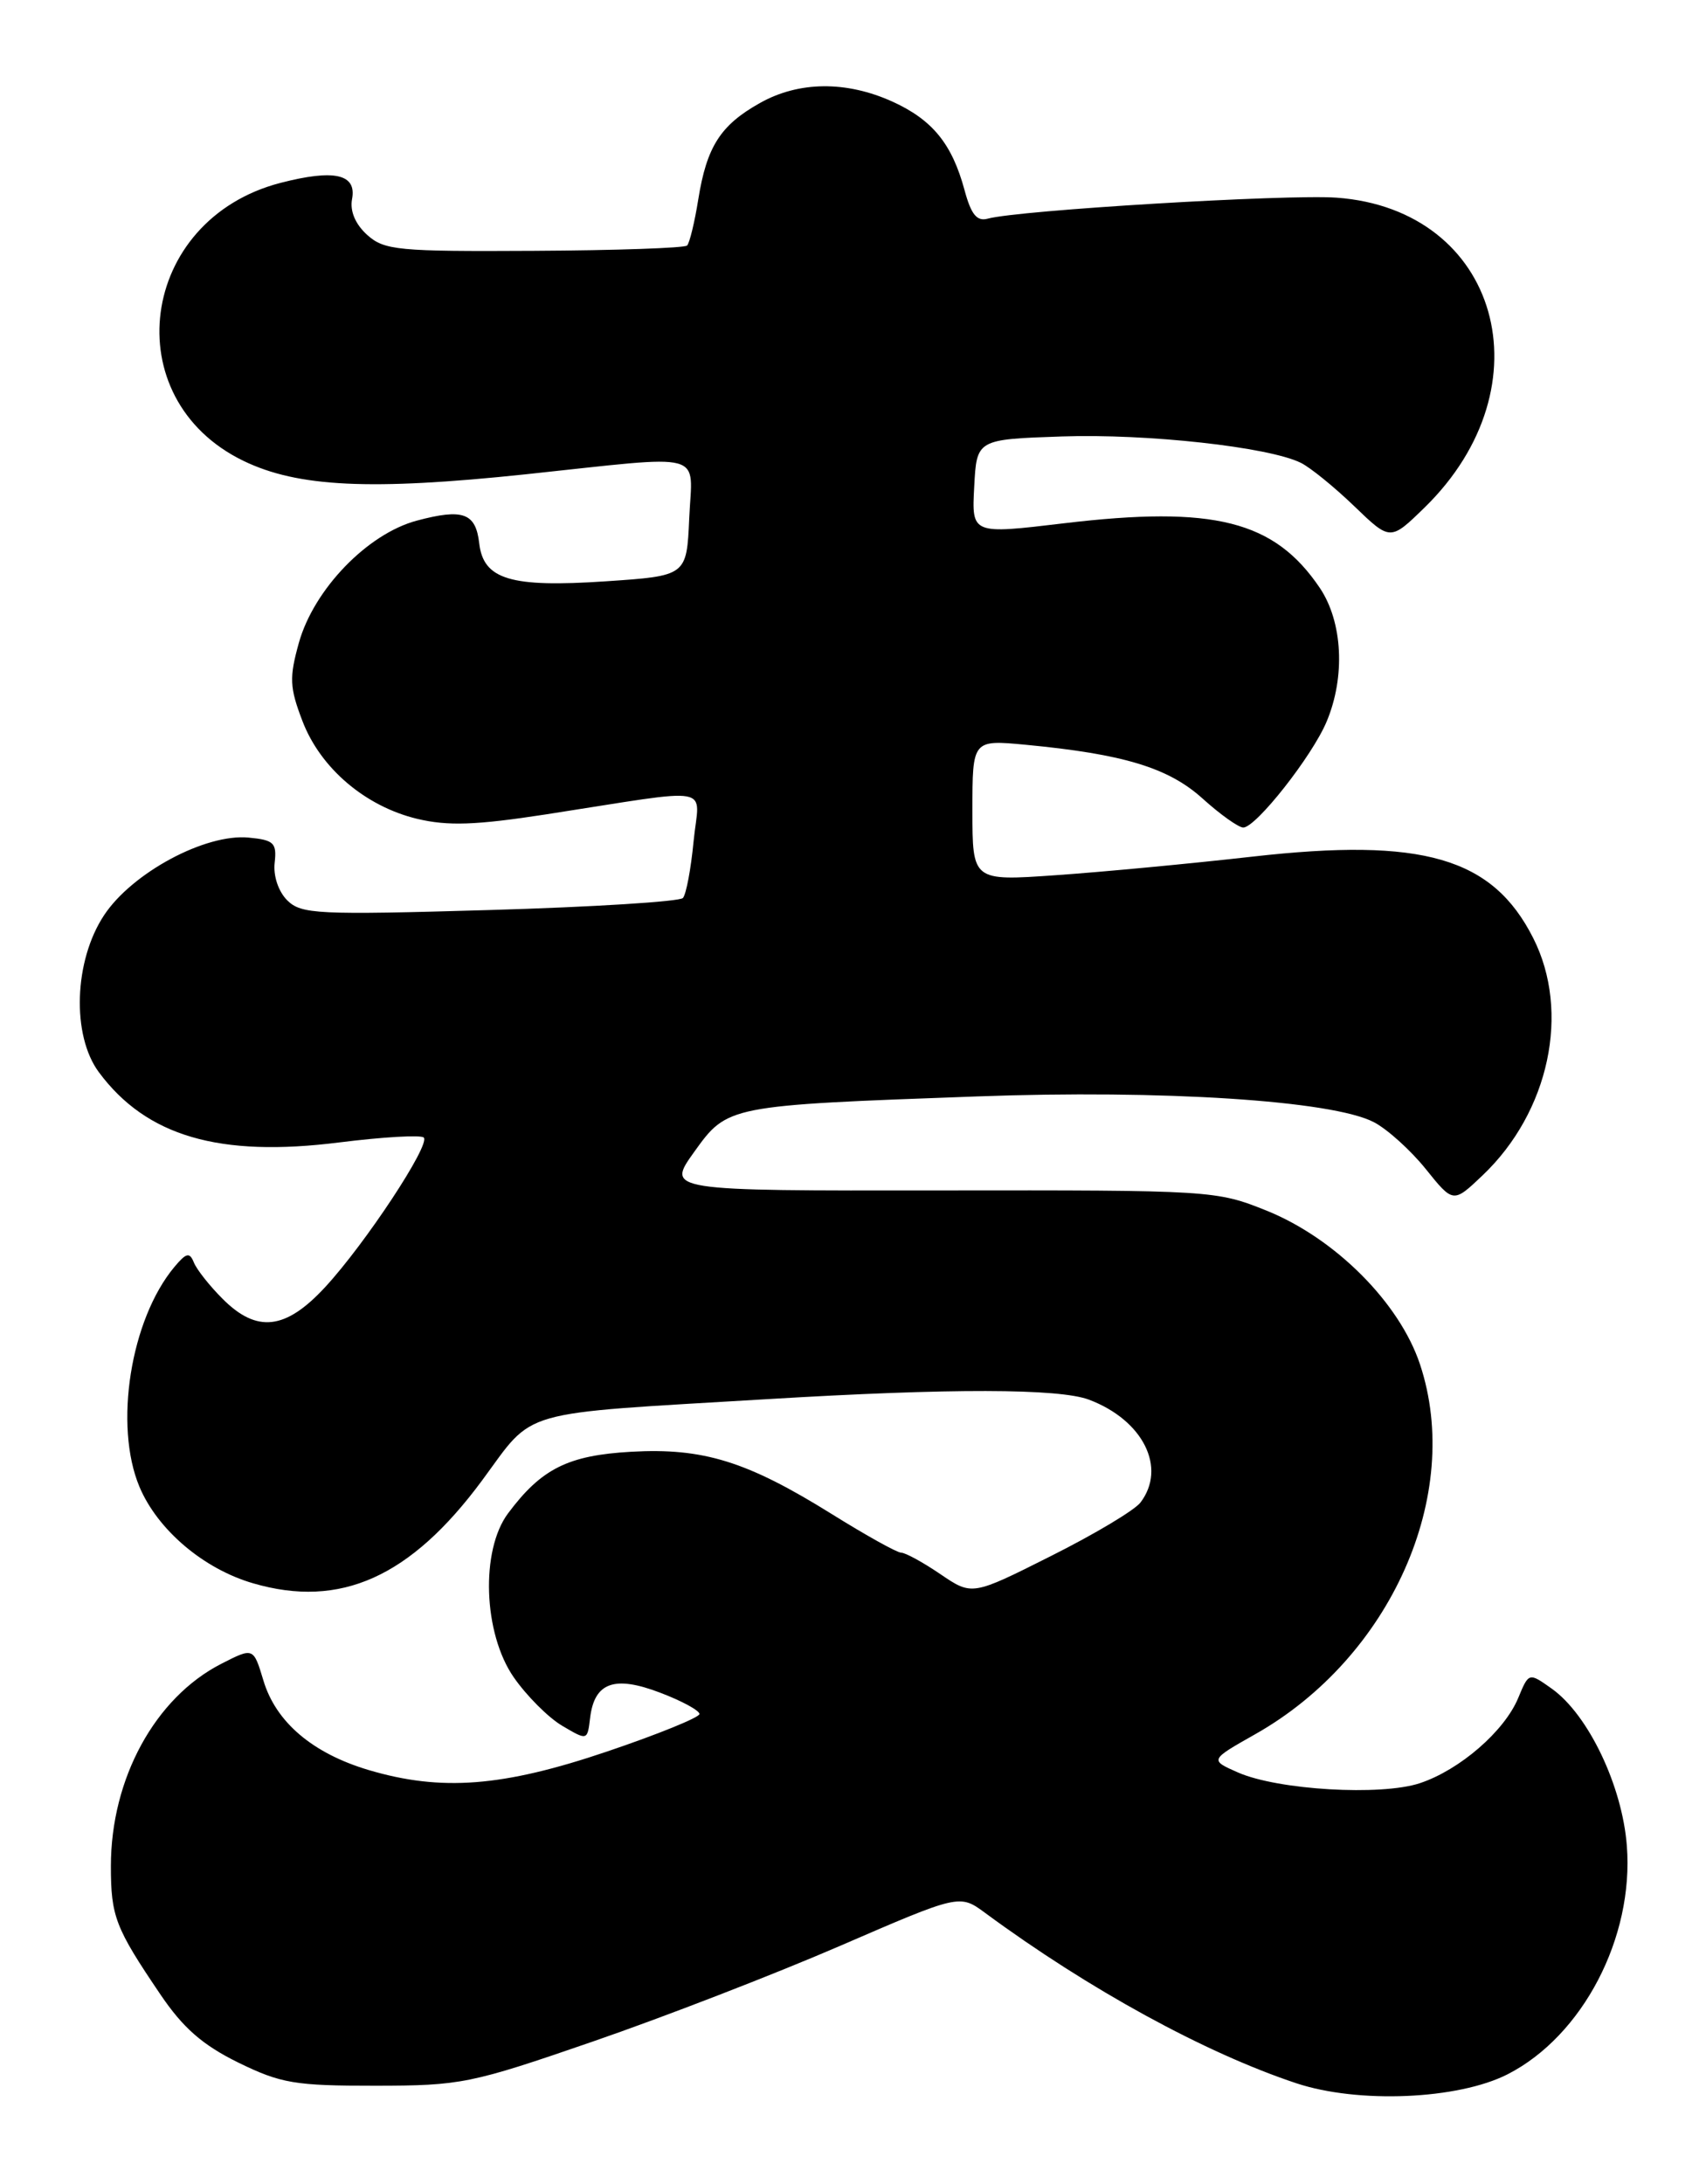 <?xml version="1.0" encoding="UTF-8" standalone="no"?>
<!DOCTYPE svg PUBLIC "-//W3C//DTD SVG 1.1//EN" "http://www.w3.org/Graphics/SVG/1.1/DTD/svg11.dtd" >
<svg xmlns="http://www.w3.org/2000/svg" xmlns:xlink="http://www.w3.org/1999/xlink" version="1.1" viewBox="0 0 200 256">
 <g >
 <path fill="currentColor"
d=" M 176.74 243.14 C 185.53 238.65 191.56 227.12 190.72 216.36 C 190.18 209.32 186.20 200.99 181.92 197.94 C 179.23 196.03 179.23 196.03 177.99 199.02 C 176.37 202.93 171.12 207.47 166.45 209.02 C 161.88 210.53 149.84 209.82 145.15 207.77 C 141.81 206.30 141.81 206.30 147.15 203.28 C 163.04 194.30 171.55 175.20 166.47 159.92 C 164.07 152.70 156.53 145.15 148.47 141.90 C 142.59 139.54 142.02 139.50 110.31 139.54 C 78.12 139.58 78.12 139.58 81.37 135.04 C 85.29 129.58 85.26 129.58 114.50 128.52 C 136.33 127.72 156.17 129.00 161.05 131.53 C 162.62 132.34 165.36 134.81 167.14 137.02 C 170.37 141.04 170.37 141.04 173.81 137.77 C 181.62 130.34 184.13 118.63 179.75 109.97 C 174.98 100.52 166.80 98.15 146.84 100.41 C 139.50 101.24 129.11 102.22 123.75 102.59 C 114.00 103.27 114.00 103.27 114.00 94.99 C 114.00 86.71 114.00 86.71 120.25 87.30 C 131.71 88.39 136.99 89.99 140.99 93.61 C 143.05 95.47 145.20 97.00 145.75 97.00 C 147.24 97.00 153.85 88.61 155.53 84.57 C 157.74 79.30 157.40 72.90 154.73 68.92 C 149.41 61.03 142.32 59.24 124.71 61.34 C 113.91 62.63 113.91 62.63 114.21 57.06 C 114.50 51.50 114.50 51.50 124.50 51.16 C 134.49 50.82 148.73 52.39 152.50 54.25 C 153.60 54.79 156.41 57.07 158.75 59.32 C 162.99 63.41 162.99 63.41 167.01 59.49 C 181.61 45.24 175.73 24.55 156.69 23.17 C 150.85 22.75 119.37 24.64 115.80 25.63 C 114.53 25.98 113.85 25.16 113.08 22.30 C 111.61 16.86 109.32 14.05 104.62 11.91 C 99.21 9.46 93.64 9.51 89.08 12.08 C 84.46 14.67 82.85 17.19 81.86 23.38 C 81.43 26.06 80.84 28.49 80.55 28.78 C 80.26 29.07 72.20 29.35 62.63 29.40 C 46.64 29.49 45.05 29.34 43.04 27.53 C 41.66 26.28 41.01 24.75 41.27 23.35 C 41.84 20.40 39.21 19.80 32.87 21.44 C 16.27 25.75 13.49 46.73 28.54 54.02 C 34.92 57.11 43.46 57.51 61.59 55.60 C 83.18 53.31 81.15 52.77 80.80 60.75 C 80.50 67.50 80.50 67.50 71.00 68.14 C 59.85 68.89 56.67 67.93 56.18 63.68 C 55.77 60.12 54.28 59.58 48.85 61.03 C 43.07 62.58 36.80 69.07 35.04 75.34 C 33.90 79.43 33.95 80.58 35.45 84.50 C 37.56 90.04 42.81 94.51 48.90 95.98 C 52.52 96.84 55.74 96.73 64.00 95.46 C 84.25 92.33 81.96 91.91 81.31 98.63 C 81.00 101.86 80.44 104.84 80.06 105.26 C 79.68 105.68 69.49 106.32 57.41 106.67 C 37.19 107.26 35.31 107.16 33.67 105.53 C 32.63 104.49 32.02 102.65 32.20 101.12 C 32.46 98.80 32.11 98.46 29.15 98.18 C 24.08 97.69 15.49 102.30 12.20 107.28 C 8.67 112.61 8.38 121.35 11.59 125.68 C 17.16 133.19 25.70 135.69 39.78 133.91 C 44.89 133.27 49.35 133.01 49.68 133.34 C 50.49 134.15 42.84 145.76 38.12 150.87 C 33.48 155.89 30.12 156.28 26.09 152.24 C 24.57 150.72 23.06 148.81 22.73 147.99 C 22.23 146.75 21.84 146.84 20.45 148.50 C 15.30 154.66 13.33 167.08 16.35 174.28 C 18.47 179.32 23.87 183.91 29.68 185.59 C 39.90 188.57 48.13 184.87 56.51 173.54 C 62.78 165.05 60.24 165.78 90.00 164.00 C 111.42 162.71 124.18 162.74 127.68 164.07 C 134.02 166.47 136.80 172.05 133.70 176.12 C 133.02 177.02 128.30 179.84 123.21 182.39 C 113.96 187.04 113.96 187.04 110.25 184.52 C 108.21 183.13 106.14 182.00 105.65 182.00 C 105.17 182.00 101.52 179.97 97.54 177.49 C 87.59 171.29 82.45 169.69 73.98 170.17 C 66.59 170.59 63.47 172.15 59.56 177.39 C 56.32 181.73 56.65 191.45 60.23 196.61 C 61.73 198.77 64.28 201.33 65.91 202.29 C 68.86 204.03 68.86 204.03 69.18 201.37 C 69.68 197.20 72.03 196.36 77.39 198.41 C 79.93 199.37 82.00 200.50 82.00 200.91 C 82.00 201.31 77.11 203.30 71.13 205.32 C 58.92 209.45 51.74 210.00 43.23 207.48 C 36.64 205.52 32.34 201.86 30.88 196.98 C 29.71 193.10 29.71 193.10 25.95 195.02 C 18.18 198.99 13.00 208.48 13.00 218.74 C 13.00 224.64 13.51 225.96 18.79 233.76 C 21.46 237.71 23.74 239.70 27.92 241.76 C 32.93 244.21 34.58 244.49 44.00 244.48 C 54.04 244.47 55.16 244.25 69.50 239.30 C 77.75 236.46 90.80 231.41 98.50 228.08 C 112.50 222.02 112.50 222.02 115.50 224.23 C 127.66 233.19 141.28 240.64 151.97 244.19 C 159.24 246.60 170.92 246.10 176.74 243.14 Z "/>
</g>
</svg>